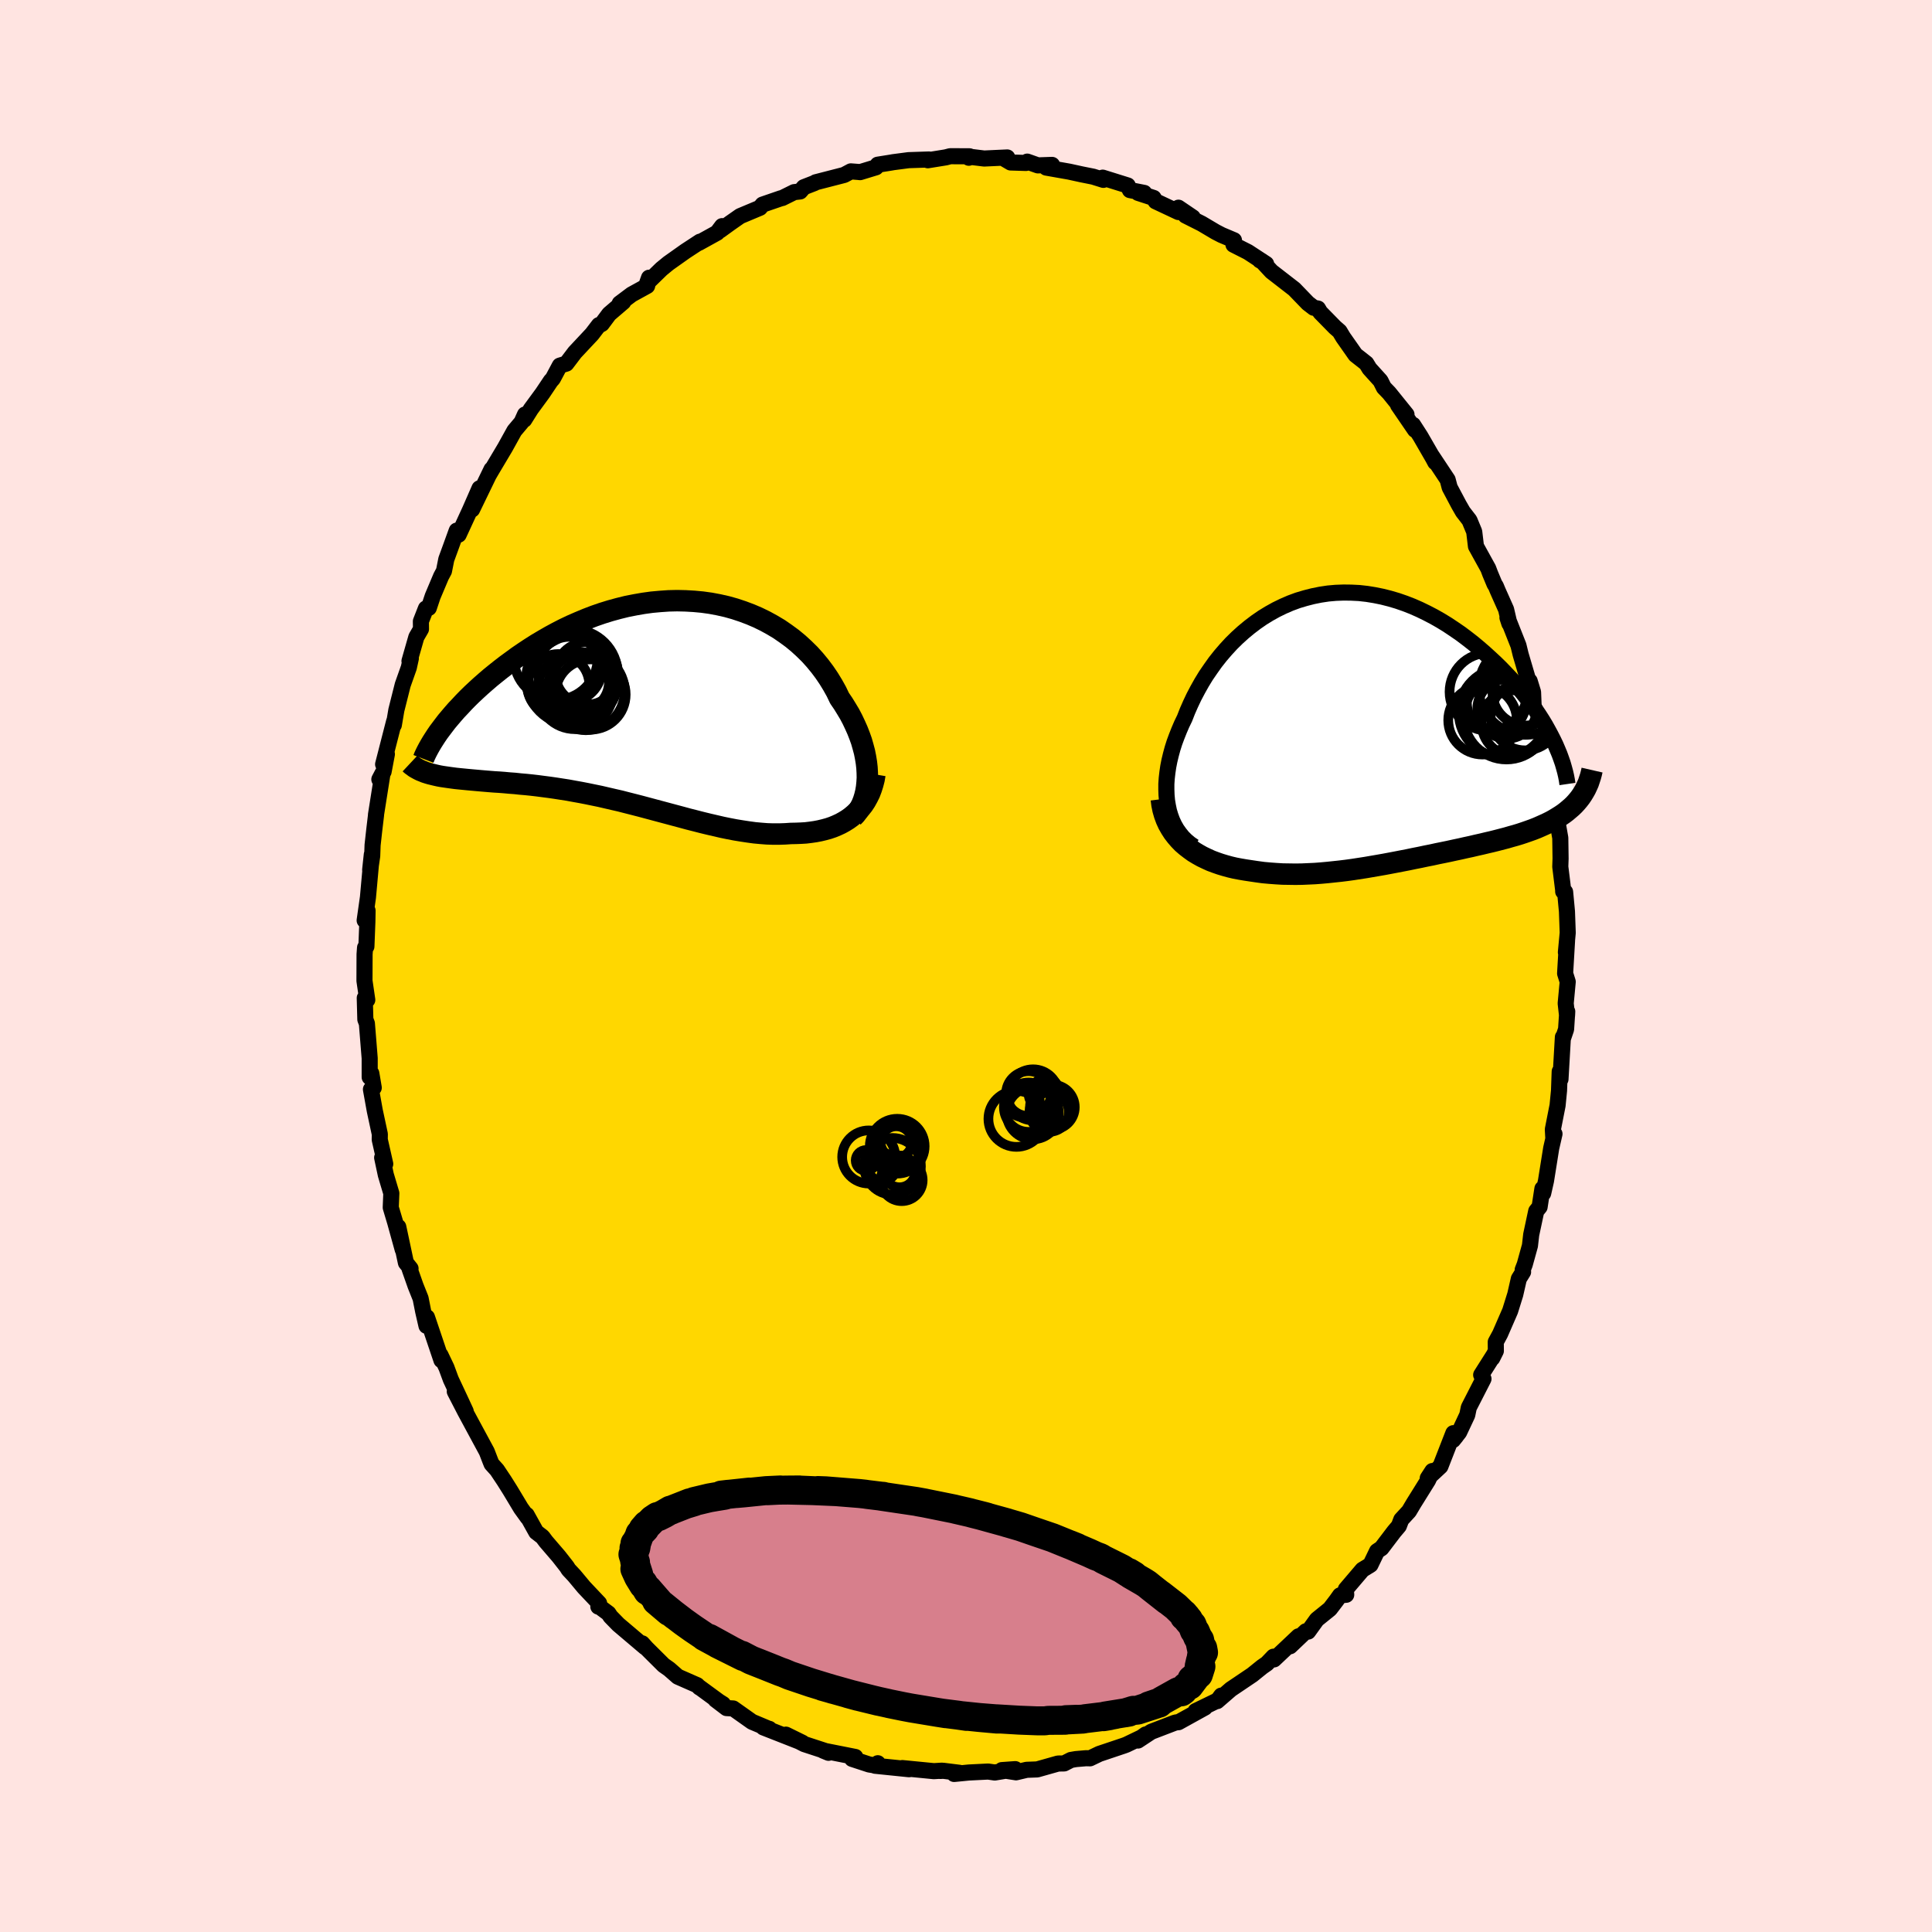 <svg xmlns="http://www.w3.org/2000/svg" width="500" height="500" viewBox="-100 -100 200 200"><defs><clipPath id="c"><path d="m22.29 7.87-.01-.51-.03-.53-.06-.53-.09-.55-.11-.55-.15-.56-.16-.56-.2-.56-.22-.56-.25-.56-.27-.57-.29-.55-.33-.55-.34-.55-.37-.54-.33-.69-.38-.68-.41-.67-.44-.65-.48-.64-.51-.62-.54-.6-.58-.57-.6-.55-.63-.52-.67-.49-.68-.47-.72-.43-.73-.4-.76-.37-.77-.33-.8-.3-.81-.27-.82-.23-.84-.19-.85-.16-.86-.12-.86-.08-.87-.05-.87-.02-.88.02-.87.06-.88.08-.87.12-.86.15-.86.17-.85.21-.84.23-.84.26-.81.28-.81.31-.79.33-.78.34-.76.36-.74.38-.72.39-.71.41-.69.41-.66.42-.65.43-.63.43-.6.44-.59.43-.57.44-.54.43-.53.43-.5.43-.49.43-.47.43-.45.42-.43.42-.41.42-.39.42-.38.4-.35.4-.34.4-.32.38-.29.38-.28.37-1.14 4.67.29.07.29.07.31.07.33.06.34.05.35.05.36.05.38.05.39.04.41.04.41.04.43.04.45.04.45.04.47.04.48.04.5.04.51.03.52.04.54.05.55.04.56.06.58.05.59.06.6.07.61.08.62.08.63.09.64.1.65.1.65.12.67.12.67.13.68.14.68.14.69.16.69.16.7.16.7.18.71.18.7.18.71.19.71.19.71.19.71.19.71.19.71.19.7.19.71.18.7.18.7.17.69.16.69.16.68.14.68.13.67.11.66.1.66.09.65.06.64.05.63.02h.63l.61-.02.6-.04.52-.01.52-.02.5-.03.49-.06.49-.07.47-.09.46-.11.44-.12.44-.15.41-.17.41-.19.38-.21.37-.23.36-.26.33-.28"/></clipPath><clipPath id="b"><path d="m-20.73 8.19-.09-.54-.05-.56-.02-.57v-.58l.04-.59.07-.61.09-.61.12-.61.15-.62.17-.63.2-.63.23-.62.25-.63.27-.63.3-.62.29-.74.33-.75.35-.74.39-.74.41-.73.44-.72.48-.7.49-.69.53-.67.55-.64.58-.63.6-.59.63-.57.64-.53.67-.51.68-.47.7-.43.72-.4.74-.36.74-.32.76-.28.77-.23.78-.2.79-.16.8-.12.79-.07.81-.03.8.01.8.04.81.09.8.13.79.16.79.2.78.23.78.27.77.3.75.33.74.36.73.38.72.41.7.43.69.46.67.46.65.49.63.49.61.51.6.52.57.52.56.52.53.52.51.53.5.53.48.54.45.54.44.54.42.54.4.54.38.54.36.53.34.53.32.53.29.52.28.52.26.51 2.61 6.19-.22.26-.23.25-.25.24-.27.23-.27.23-.29.22-.31.21-.32.2-.33.2-.34.19-.36.18-.37.17-.38.17-.39.17-.41.16-.42.15-.43.15-.45.15-.46.14-.47.13-.48.14-.5.13-.5.13-.52.13-.52.12-.54.13-.54.12-.55.13-.56.12-.57.13-.57.12-.59.13-.58.12-.6.12-.59.13-.61.12-.61.13-.61.12-.62.13-.62.12-.62.12-.63.12-.64.12-.63.11-.64.11-.64.11-.65.1-.65.1-.65.09-.65.08-.66.07-.66.07-.66.06-.66.05-.66.03-.67.03-.67.01-.67-.01-.66-.01-.67-.04-.67-.05-.67-.06-.66-.09-.67-.1-.53-.08-.53-.09-.53-.1-.51-.12-.51-.14-.5-.15-.49-.17-.48-.18-.46-.21-.46-.22-.43-.24-.43-.26-.4-.29-.39-.3-.37-.32"/></clipPath><filter id="a"><feTurbulence baseFrequency=".05" numOctaves="3" result="noise" type="noise"/><feDisplacementMap in="SourceGraphic" in2="noise" scale="2"/></filter></defs><rect width="100%" height="100%" x="-100" y="-100" fill="#FFE4E1"/><path fill="gold" stroke="#000" stroke-linejoin="round" stroke-width="1.667" d="m62.02.77.27.86-.21 2.24.14 1.25.02-.41-.12 1.84-.34 1 .01-.19-.25 4.36-.08-.8-.07 1.98-.15 1.53-.49 2.49.05.89.12-.43-.34 1.48-.54 3.38-.29 1.29-.08-.48-.29 1.89-.35.43-.52 2.44-.13 1.14-.54 1.95-.21.54.04.23-.44.71-.37 1.62-.53 1.7-1.04 2.39-.45.83.01.93-.37.74.13-.28-1.28 2.02.24.41-1.52 2.97-.16.77-.84 1.79-.63.8.31-.38-.28-.33-1.34 3.44-1.31 1.22.48-.74-.45.96-1.49 2.39-.48.81-.8.87-.25.66-.5.59-1.3 1.71-.46.31-.68 1.41-.83.51-1.72 2.02.04.57-.64.06-.37.52-.68.89-1.35 1.09-.9 1.25-.24-.03-1.63 1.55.87-1.03-2.53 2.39-.06-.28-.68.71-.49.34-1.03.83-2.21 1.49L26 76.1l.42-.57-.3.46-2.35 1.14.96-.36L22 78.28l-.23.02-.19.05-2.4.92-1.38.91.8-.63-.44.31-1.56.75-.24.09-2.56.86-.96.46-.41-.01-1.05.09-.52.09-.7.36-.63.01-2.16.61-1.09.04-1.1.26-1.47-.23 1.39-.1-2.12.35-.69-.1-2 .1-1.52.15.56-.12-1.69-.21-.3.02.16-.03-.83.05-3.26-.32.7.12-3.52-.36.28-.26.11.29-1-.16-1.77-.58.33-.2-3.33-.66.56.23-.43-.22-2.08-.68-1.9-.98 1.71.84-4.05-1.59.62.15-.03.01-1.76-.74-1.95-1.38-.69-.04-1.14-.87.78.46-.43-.27-2.02-1.48.01.03-.24-.24-2-.88-.89-.78-.58-.41-1.77-1.76-.45-.5.29.39-2.76-2.34-.81-.83-.21-.32-1.02-.76-.03.06.08-.35-1.56-1.65-1.01-1.21-.59-.63-.18-.29-.83-1.06-1.34-1.56-.35-.47-.65-.5-.99-1.78.11.28-.7-.97-1.13-1.88-.61-.97-.74-1.11-.56-.62-.13-.32-.37-.96-.46-.85-1.77-3.28-1.08-2.09 1.13 2.05-.65-1.4-.89-1.9-.45-1.22-.62-1.3.1.53-1.5-4.45-.05.89-.34-1.48-.27-1.36-.52-1.3-.63-1.79h.11l-.48-.6-.79-3.71.46 2.35-.78-2.82-.46-1.54.06-1.47-.57-1.91-.38-1.78.32.65-.57-2.52.01-.56-.52-2.42-.4-2.22.29-.17-.25-1.48-.17.39V9.55l-.29-3.6-.16-.42-.06-2.22.12.03.14.17-.29-1.98.01-2.74.05-.69.14-.12.1-2.56.02-1.15-.3 1.01.34-2.39.4-4.43-.17 1.59.21-1.44.04-1.13.17-1.53.19-1.6h-.01l.68-4.3-.33.63.44-.8.34-1.81-.39 1.05 1.14-4.44-.03.37.26-1.54.66-2.62.63-1.78.21-.95-.14.27.71-2.48.48-.83-.01-.8.52-1.33.3-.06.4-1.2.87-2.06.3-.56.24-1.21.44-1.2.64-1.77.2.42 1.17-2.54.99-2.26-.77 2.19 2.01-4.15-.29.6.25-.43 1.44-2.42.97-1.75.74-.88.36-.8-.08.54.69-1.1 1.21-1.65.85-1.27.21-.23.72-1.35.68-.21.88-1.16 1.77-1.89.72-.94h.08l.22-.12.76-1.02 1.46-1.25-.37.15 1.24-.93 1.6-.88.2-.85-.19.53 1.48-1.44.72-.59 1.75-1.24 1.51-.99-.12.12 1.9-1.05.51-.68-.21.44 1.05-.76 1.03-.72 2.05-.86.27-.33 1.92-.66.12-.02 1.23-.61.62-.07.38-.44 1.13-.44.1-.07 2.95-.76.69-.37.78.06.18.02 1.64-.5.18-.27 1.38-.22.22-.04 1.6-.21 2.11-.07-.12.08 1.86-.3.46-.12 2 .01-.08.15.2-.09 1.39.17 2.39-.11-.45.05.8.47 1.59.05.13-.14 1.1.39 1.47-.05-.6.28 2.38.42 1.28.28 1.2.24 1.05.33-.07-.23 2.59.81.23.48 1.48.29h-.63l1.6.52.21.35 2.36 1.11v-.45l1.49 1.01-.76-.2 1.67.84 1.45.86.62.32 1.28.54-.05.46 1.5.76 1.88 1.23-.65-.37.19.06 1.02 1.1 1.02.79 1.33 1.03 1.41 1.46.61.47.44.08.23.39 1.52 1.55.48.42.38.63 1.27 1.81 1.12.88.33.54 1.14 1.26.35.7.54.56 1.8 2.23-.87-.97 1.75 2.56-.2-.52.76 1.18 1.31 2.27.23.43-.34-.64 1.62 2.44.21.8.95 1.79.42.73.68.88.49 1.18.18 1.51 1.27 2.3.2.53.45 1.08.14.22.2.48.86 1.93.34 1.46-.2-.61 1.14 2.88.23.94.86 2.92.07-.18.35 1.14.06 1.43.28.76.39 1.53.35 2.48.32.45.12.01.42 2.1.14 1.39-.01-.42.06 1.83.4 1.88.29 1.66.03 2.14-.03.84.3 2.42v.15l.2.04.19 2.02.08 2.21-.19 2.02.12-1.22-.2 3.41.27.86" filter="url(#a)"/><path fill="#fff" d="m-20.73 8.19-.09-.54-.05-.56-.02-.57v-.58l.04-.59.07-.61.09-.61.12-.61.15-.62.17-.63.2-.63.23-.62.25-.63.27-.63.3-.62.29-.74.33-.75.35-.74.39-.74.41-.73.44-.72.48-.7.49-.69.53-.67.55-.64.58-.63.6-.59.63-.57.64-.53.67-.51.68-.47.7-.43.72-.4.74-.36.74-.32.76-.28.77-.23.78-.2.79-.16.8-.12.79-.07.81-.03.8.01.8.04.81.09.8.13.79.16.79.2.78.23.78.27.77.3.75.33.74.36.73.38.72.41.7.43.69.46.67.46.65.49.63.49.61.51.6.52.57.52.56.52.53.52.51.53.5.53.48.54.45.54.44.54.42.54.4.54.38.54.36.53.34.53.32.53.29.52.28.52.26.51 2.61 6.19-.22.26-.23.25-.25.24-.27.23-.27.23-.29.22-.31.21-.32.2-.33.2-.34.19-.36.18-.37.17-.38.17-.39.17-.41.16-.42.15-.43.15-.45.15-.46.14-.47.13-.48.14-.5.13-.5.13-.52.13-.52.12-.54.13-.54.12-.55.13-.56.12-.57.13-.57.12-.59.13-.58.12-.6.12-.59.13-.61.12-.61.13-.61.12-.62.13-.62.12-.62.12-.63.12-.64.12-.63.11-.64.11-.64.11-.65.1-.65.1-.65.09-.65.08-.66.07-.66.07-.66.06-.66.05-.66.03-.67.03-.67.01-.67-.01-.66-.01-.67-.04-.67-.05-.67-.06-.66-.09-.67-.1-.53-.08-.53-.09-.53-.1-.51-.12-.51-.14-.5-.15-.49-.17-.48-.18-.46-.21-.46-.22-.43-.24-.43-.26-.4-.29-.39-.3-.37-.32" filter="url(#a)" transform="translate(41.63 -24.78)"/><path fill="#fff" d="m22.29 7.87-.01-.51-.03-.53-.06-.53-.09-.55-.11-.55-.15-.56-.16-.56-.2-.56-.22-.56-.25-.56-.27-.57-.29-.55-.33-.55-.34-.55-.37-.54-.33-.69-.38-.68-.41-.67-.44-.65-.48-.64-.51-.62-.54-.6-.58-.57-.6-.55-.63-.52-.67-.49-.68-.47-.72-.43-.73-.4-.76-.37-.77-.33-.8-.3-.81-.27-.82-.23-.84-.19-.85-.16-.86-.12-.86-.08-.87-.05-.87-.02-.88.02-.87.06-.88.08-.87.12-.86.15-.86.17-.85.21-.84.23-.84.26-.81.28-.81.31-.79.33-.78.34-.76.36-.74.38-.72.39-.71.41-.69.41-.66.42-.65.43-.63.43-.6.44-.59.43-.57.44-.54.43-.53.43-.5.43-.49.43-.47.43-.45.42-.43.42-.41.42-.39.42-.38.4-.35.4-.34.4-.32.38-.29.38-.28.37-1.14 4.67.29.07.29.07.31.07.33.06.34.05.35.05.36.05.38.05.39.04.41.04.41.04.43.04.45.04.45.04.47.04.48.04.5.04.51.03.52.04.54.05.55.04.56.06.58.05.59.06.6.07.61.08.62.08.63.09.64.1.65.1.65.12.67.12.67.13.68.14.68.14.69.16.69.16.7.16.7.18.71.18.7.18.71.19.71.19.71.19.71.19.71.19.71.19.7.19.71.18.7.18.7.17.69.16.69.16.68.14.68.13.67.11.66.1.66.09.65.06.64.05.63.02h.63l.61-.02.6-.04.52-.01.52-.02.5-.03.49-.06.49-.07.47-.09.46-.11.44-.12.44-.15.41-.17.41-.19.38-.21.37-.23.36-.26.33-.28" filter="url(#a)" transform="translate(-32.5 -27.36)"/><g fill="none" stroke="#000" transform="translate(41.63 -24.78)"><path stroke-linejoin="round" stroke-width="1.667" d="m-18.02 12.42-.44-.3-.39-.33-.36-.36-.32-.4-.29-.41-.25-.44-.22-.47-.18-.49-.15-.5-.11-.53-.09-.54-.05-.56-.02-.57v-.58l.04-.59.07-.61.09-.61.12-.61.15-.62.17-.63.2-.63.23-.62.25-.63.27-.63.3-.62.29-.74.33-.75.35-.74.39-.74.41-.73.44-.72.48-.7.49-.69.53-.67.55-.64.58-.63.6-.59.63-.57.64-.53.67-.51.68-.47.7-.43.72-.4.74-.36.74-.32.76-.28.77-.23.78-.2.79-.16.8-.12.79-.07.81-.03.8.01.8.04.81.09.8.13.79.16.79.2.78.23.78.27.77.3.75.33.74.36.73.38.72.41.7.43.69.46.67.46.65.49.63.49.61.51.6.52.57.52.56.52.53.52.51.53.5.53.48.54.45.54.44.54.42.54.4.54.38.54.36.53.34.53.32.53.29.52.28.52.26.51.24.5.21.49.2.48.17.47.16.46.13.45.12.44.1.43.08.42.06.41" filter="url(#a)"/><path stroke-linejoin="round" stroke-width="2.222" d="m-21.41 7.51.07.56.11.54.15.52.18.49.21.46.25.44.27.42.3.39.32.37.34.35.37.32.39.3.4.29.43.26.43.24.46.22.46.21.48.18.49.17.5.15.51.14.51.12.53.1.53.09.53.08.67.1.66.09.67.06.67.05.67.04.66.01.67.01.67-.01.67-.03.66-.03.66-.05.66-.06.66-.07.66-.07.65-.08.65-.09.65-.1.65-.1.64-.11.64-.11.63-.11.64-.12.63-.12.62-.12.62-.12.62-.13.61-.12.61-.13.61-.12.59-.13.6-.12.58-.12.59-.13.57-.12.57-.13.56-.12.55-.13.54-.12.54-.13.52-.12.52-.13.5-.13.5-.13.48-.14.47-.13.46-.14.45-.15.43-.15.42-.15.41-.16.39-.17.38-.17.37-.17.36-.18.34-.19.33-.2.32-.2.31-.21.29-.22.27-.23.27-.23.25-.24.23-.25.22-.26.21-.27.19-.28.17-.28.17-.3.14-.3.14-.31.11-.33.11-.33.09-.33.08-.35" filter="url(#a)"/><circle cx="16.307" cy="-3.55" r="3.436" clip-path="url(#b)" filter="url(#a)"/><circle cx="14.017" cy="-1.44" r="4.628" clip-path="url(#b)" filter="url(#a)"/><circle cx="11.842" cy="-.66" r="3.55" clip-path="url(#b)" filter="url(#a)"/><circle cx="12.457" cy="-3.6" r="4.028" clip-path="url(#b)" filter="url(#a)"/><circle cx="16.247" cy="-1.11" r="3.566" clip-path="url(#b)" filter="url(#a)"/><circle cx="16.277" cy="-3.975" r="4.824" clip-path="url(#b)" filter="url(#a)"/><circle cx="15.132" cy="-.365" r="3.392" clip-path="url(#b)" filter="url(#a)"/><circle cx="14.377" cy="-1.84" r="3.078" clip-path="url(#b)" filter="url(#a)"/><circle cx="13.277" cy="-2.47" r="3.056" clip-path="url(#b)" filter="url(#a)"/><circle cx="14.317" cy="-1.01" r="4.412" clip-path="url(#b)" filter="url(#a)"/></g><g fill="none" stroke="#000" transform="translate(-32.5 -27.36)"><path stroke-linejoin="round" stroke-width="2.222" d="m20.79 11.95.28-.29.24-.32.22-.35.2-.38.16-.41.13-.42.11-.45.08-.47.05-.49.03-.5-.01-.51-.03-.53-.06-.53-.09-.55-.11-.55-.15-.56-.16-.56-.2-.56-.22-.56-.25-.56-.27-.57-.29-.55-.33-.55-.34-.55-.37-.54-.33-.69-.38-.68-.41-.67-.44-.65-.48-.64-.51-.62-.54-.6-.58-.57-.6-.55-.63-.52-.67-.49-.68-.47-.72-.43-.73-.4-.76-.37-.77-.33-.8-.3-.81-.27-.82-.23-.84-.19-.85-.16-.86-.12-.86-.08-.87-.05-.87-.02-.88.02-.87.06-.88.08-.87.12-.86.15-.86.17-.85.21-.84.23-.84.26-.81.28-.81.31-.79.33-.78.34-.76.36-.74.38-.72.39-.71.41-.69.41-.66.42-.65.43-.63.43-.6.44-.59.43-.57.44-.54.43-.53.43-.5.43-.49.43-.47.43-.45.42-.43.42-.41.42-.39.42-.38.4-.35.4-.34.4-.32.38-.29.38-.28.37-.27.36-.24.35-.22.34-.21.33-.19.32-.17.3-.16.3-.14.28-.13.28-.1.26" filter="url(#a)"/><path stroke-linejoin="round" stroke-width="2.222" d="m23.07 7.52-.09.53-.13.5-.15.47-.17.45-.21.42-.22.4-.25.38-.28.35-.29.32-.32.3-.33.28-.36.26-.37.23-.38.21-.41.19-.41.17-.44.15-.44.12-.46.11-.47.09-.49.07-.49.06-.5.03-.52.02-.52.01-.6.04-.61.02h-.63l-.63-.02-.64-.05-.65-.06-.66-.09-.66-.1-.67-.11-.68-.13-.68-.14-.69-.16-.69-.16-.7-.17-.7-.18-.71-.18-.7-.19-.71-.19-.71-.19-.71-.19-.71-.19-.71-.19-.71-.19-.7-.18-.71-.18-.7-.18-.7-.16-.69-.16-.69-.16-.68-.14-.68-.14-.67-.13-.67-.12-.65-.12-.65-.1-.64-.1-.63-.09-.62-.08-.61-.08-.6-.07-.59-.06-.58-.05-.56-.06-.55-.04-.54-.05-.52-.04-.51-.03-.5-.04-.48-.04-.47-.04-.45-.04-.45-.04-.43-.04-.41-.04-.41-.04-.39-.04-.38-.05-.36-.05-.35-.05-.34-.05-.33-.06-.31-.07-.29-.07-.29-.07-.27-.08-.25-.08-.24-.1-.23-.09-.22-.11-.2-.11-.19-.11-.17-.13-.17-.12-.15-.14" filter="url(#a)"/><circle cx="-9.711" cy="-1.715" r="3.22" clip-path="url(#c)" filter="url(#a)"/><circle cx="-7.516" cy="-2.07" r="3.06" clip-path="url(#c)" filter="url(#a)"/><circle cx="-9.961" cy="-4.525" r="4.334" clip-path="url(#c)" filter="url(#a)"/><circle cx="-8.261" cy="-2.365" r="4.774" clip-path="url(#c)" filter="url(#a)"/><circle cx="-7.971" cy="-1.09" r="3.934" clip-path="url(#c)" filter="url(#a)"/><circle cx="-6.366" cy="-.745" r="3.636" clip-path="url(#c)" filter="url(#a)"/><circle cx="-6.761" cy="-2.93" r="3.238" clip-path="url(#c)" filter="url(#a)"/><circle cx="-6.856" cy="-1.07" r="4.022" clip-path="url(#c)" filter="url(#a)"/><circle cx="-8.551" cy="-3.37" r="3.35" clip-path="url(#c)" filter="url(#a)"/><circle cx="-8.181" cy="-2.855" r="4.63" clip-path="url(#c)" filter="url(#a)"/></g><g fill="none" stroke="#000"><circle cx="6.478" cy="14.616" r="2.556" filter="url(#a)"/><circle cx="6.91" cy="15.24" r="2.7" filter="url(#a)"/><circle cx="6.478" cy="13.212" r="2.326" filter="url(#a)"/><circle cx="6.942" cy="13.336" r="2.642" filter="url(#a)"/><circle cx="5.91" cy="13.928" r="1.716" filter="url(#a)"/><circle cx="8.242" cy="13.032" r="1.422" filter="url(#a)"/><circle cx="5.222" cy="15.824" r="2.9" filter="url(#a)"/><circle cx="8.61" cy="15.132" r="2.034" filter="url(#a)"/><circle cx="8.942" cy="14.612" r="2.318" filter="url(#a)"/><circle cx="7.766" cy="13.32" r="1.266" filter="url(#a)"/><circle cx="-7.216" cy="18.222" r="1.63" filter="url(#a)"/><circle cx="-6.656" cy="22.17" r="2.17" filter="url(#a)"/><circle cx="-6.884" cy="21.262" r="1.644" filter="url(#a)"/><circle cx="-10.344" cy="20.126" r="1.074" filter="url(#a)"/><circle cx="-10.068" cy="19.77" r="2.75" filter="url(#a)"/><circle cx="-7.6" cy="20.734" r="2.932" filter="url(#a)"/><circle cx="-6.632" cy="18.466" r="2.23" filter="url(#a)"/><circle cx="-7.012" cy="18.874" r="2.392" filter="url(#a)"/><circle cx="-7.12" cy="18.654" r="2.838" filter="url(#a)"/><circle cx="-8.672" cy="20.81" r="1.464" filter="url(#a)"/></g><path fill="#D77F8C" stroke="#000" stroke-linejoin="round" stroke-width="3" d="m24.11 72.63.16-.7-.25 1.25.3-.67-.26.82-.68.52.38-.23-.63.84-.35.15-.49.53.2-.15-.12-.01-.41.14-1.72.96-.27.24v-.08l-1.06.36.8-.2-1.94.63-.59.06.15-.04-.86.26.4-.07-2.48.4 1.08-.16-1.22.23.6-.1-2.55.31-.16.04-2.12.11 1.41-.09-1.1.04-.06.06-1.76.01-.33.05h-.85l-1.82-.07-2.33-.14.29.03-2.02-.16 1.77.16-1.88-.17-1.74-.18.45.07-.89-.13-1.57-.2.31.05-.76-.12-2.84-.47-.74-.14-1.52-.31-.07-.02-1-.22-2-.48 1.97.48-3.14-.79 1.03.28-3.67-1.03.71.19.4.13-2.29-.7-2.22-.75-.64-.27-.37-.13-.5-.2-1.85-.74 1.81.72-2.45-.97-.98-.51-.08-.02.25.16-2.65-1.32 1.34.66-2.24-1.23 1.05.64-1.53-.83.02-.01-1.19-.8-.34-.24-.67-.48-1.27-.97.43.34-1.37-1.11.75.69-1.32-1.12.45.36-1.35-1.55-.07.07.06.1-.48-.81.04.19-.51-.83-.38-.83.4.59-.33-1.03-.09-.35.09.11-.27-.82.18-.3-.07-.35.21-.51.12-.32-.14.82-.09-.46.26-.29.25-.71.52-.55-.19.06.4-.46h.08l.52-.53.48-.32.12.01.6-.3.63-.37h.09v-.01l1.91-.75-.44.17.92-.28-.05-.02 1.59-.38.69-.12.92-.15.32-.1-.68.08 2.89-.31-1.32.15.8-.07 2.25-.23 1.49-.07-1.34.08 1.21-.06 2.1-.02-1.23.01 2.61.06-1.16-.05 3.67.16-1.97-.12.82.03 3.49.28.55.06.26.04 1.72.21-.07-.02-.3-.02 3.71.55.88.16-.7-.12.68.12 3.02.61.24.06 1.43.33.25.07 1.27.32.29.08-.84-.22 2.9.8v.01l-.19-.06 1.57.46 1.5.52 1.79.61.05.02 1.65.67.84.33-.75-.3 1.99.85.72.33.46.17.31.19 1.43.71.48.24.7.45.56.27-.53-.32.2.2 1.28.74.21.13.2.13.43.35 1.68 1.32-.73-.59 1.61 1.25.76.74.05.02.5.61-.44-.37.19.05.19.35.43.5.22.57.13.14.25.59.18.26.23 1.12.17.16-.08-.43-.19 1.16.18.16" filter="url(#a)"/></svg>